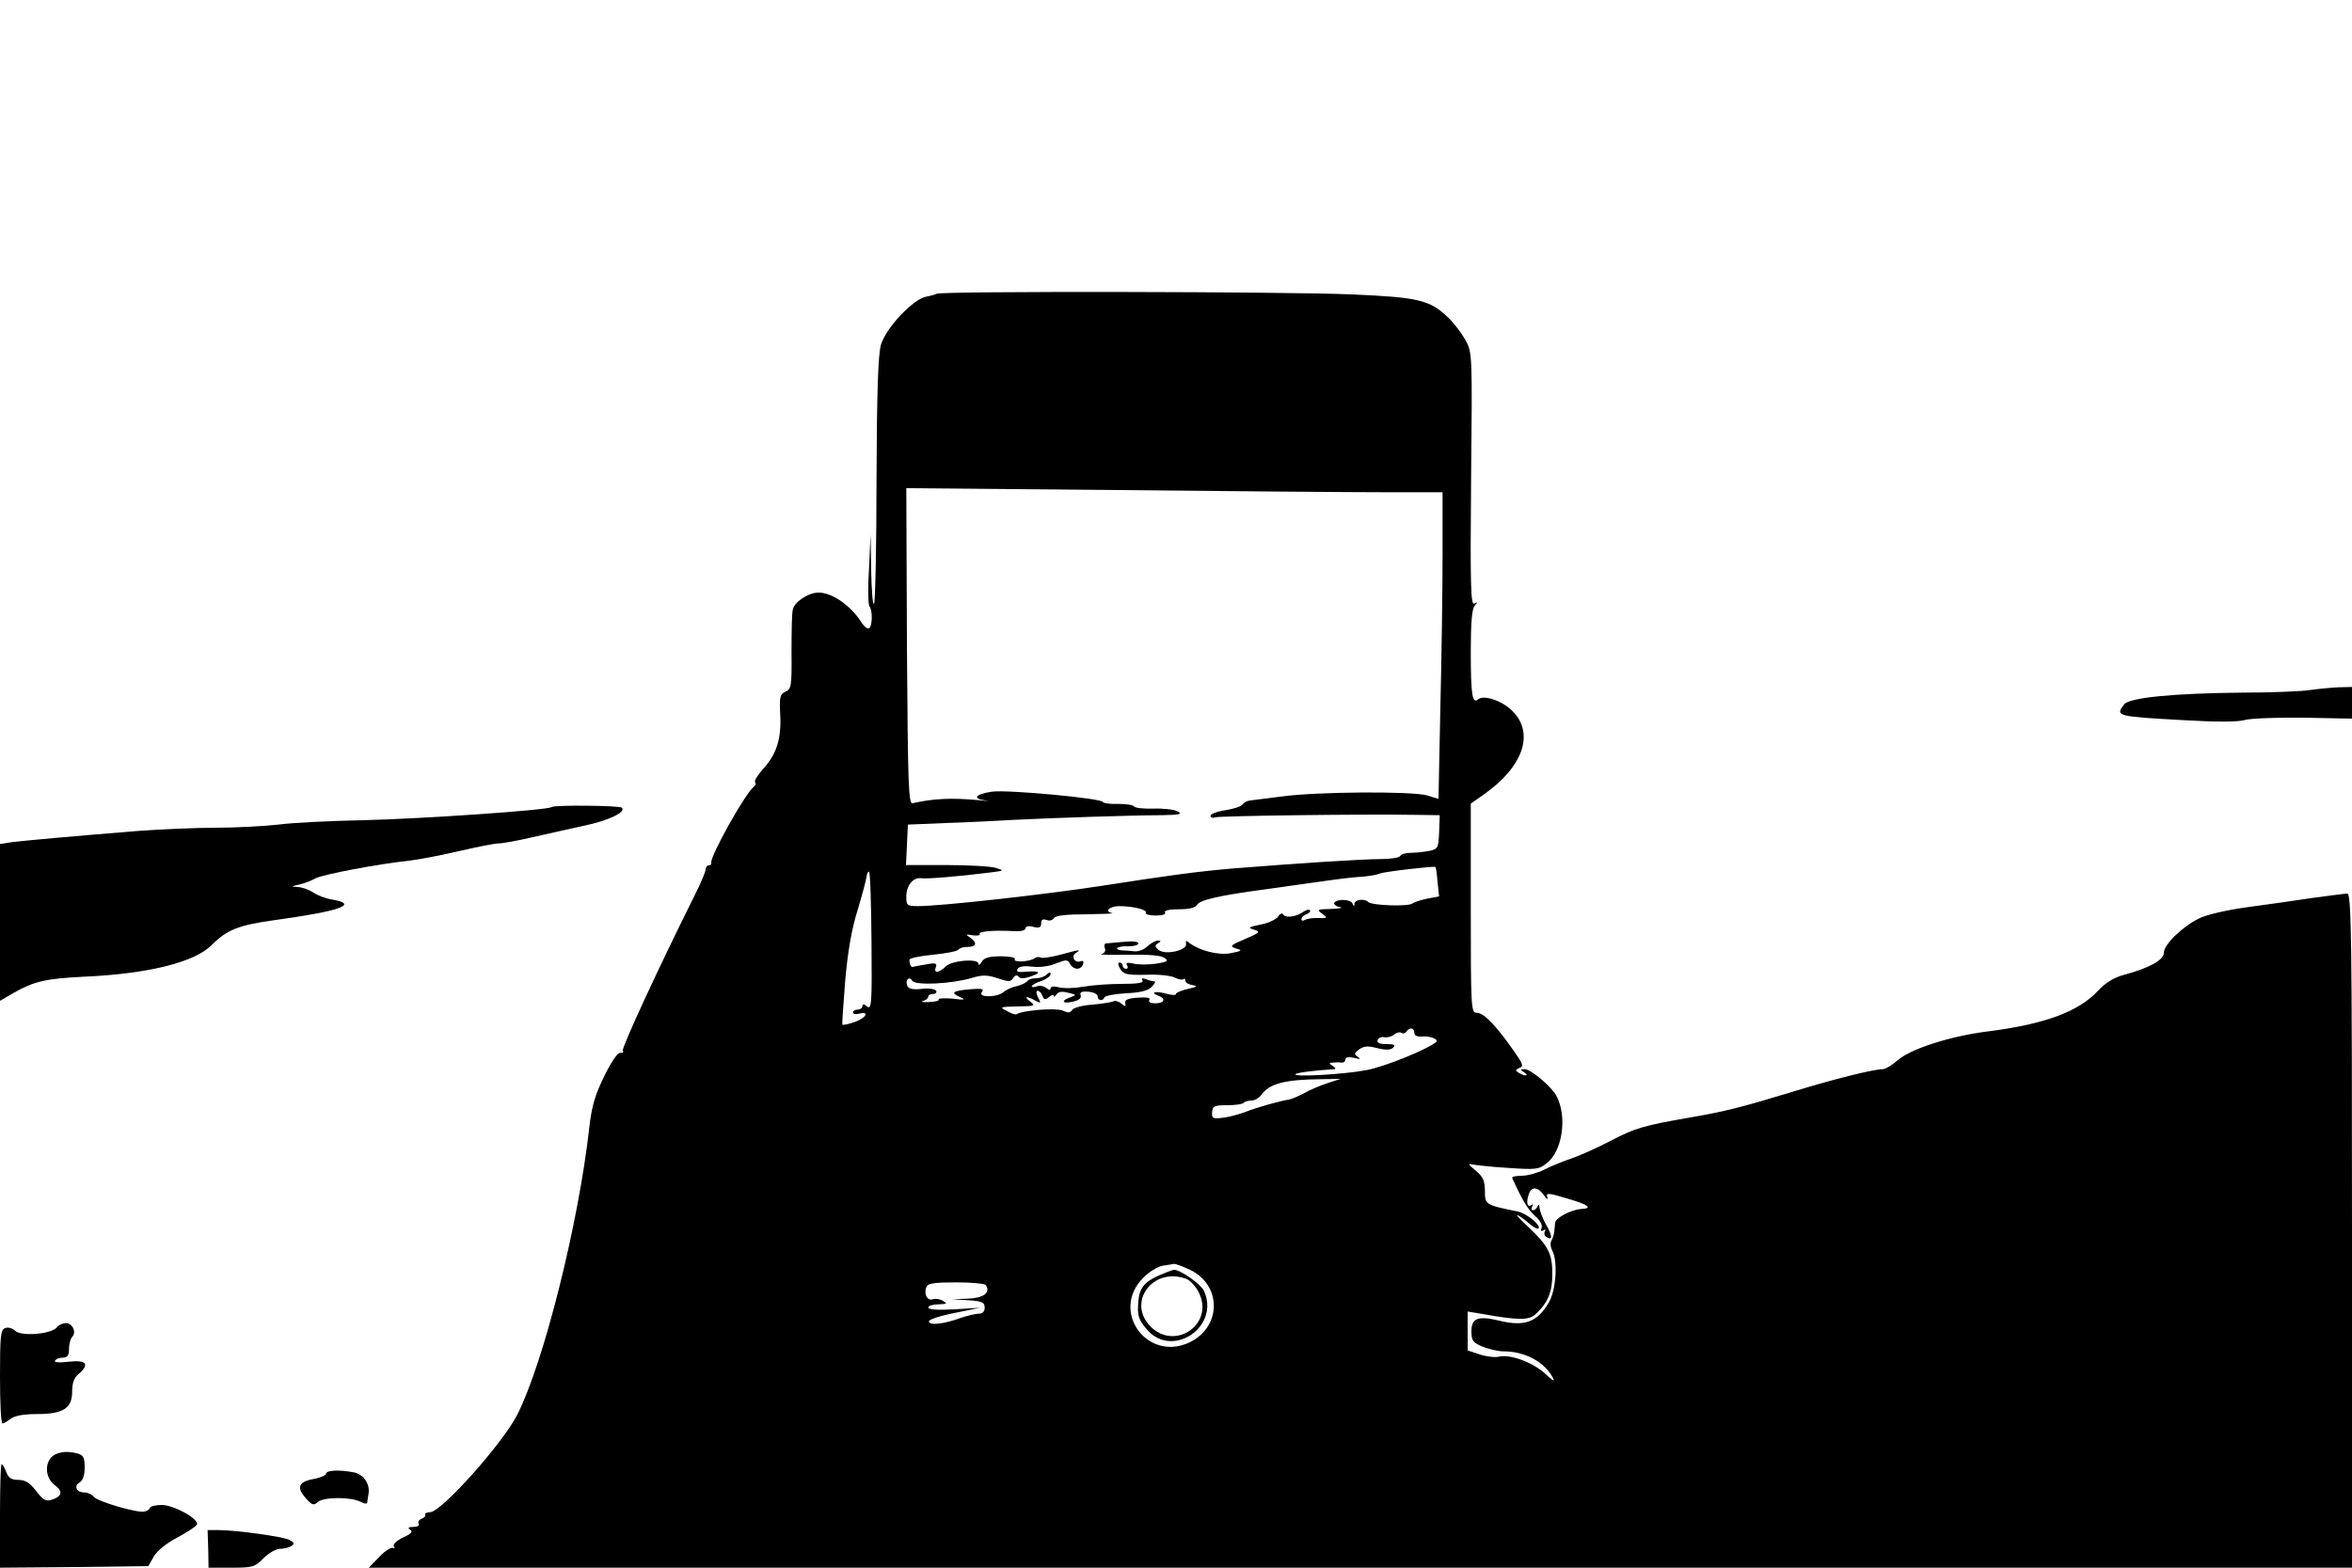 <?xml version="1.0" standalone="no"?>
<!DOCTYPE svg PUBLIC "-//W3C//DTD SVG 20010904//EN"
 "http://www.w3.org/TR/2001/REC-SVG-20010904/DTD/svg10.dtd">
<svg version="1.0" xmlns="http://www.w3.org/2000/svg"
 width="750pt" height="500pt" viewBox="0 0 750 500"
 preserveAspectRatio="xMidYMid meet">
<g transform="translate(0,500) scale(0.1,-0.1)"
fill="#000000" stroke="none">
<path d="M2987 4063 c-3 -2 -17 -6 -33 -9 -43 -8 -129 -100 -145 -154 -9 -32
-13 -154 -14 -432 0 -213 -4 -391 -8 -394 -4 -4 -8 44 -9 107 l-2 114 -5 -110
c-4 -60 -3 -114 2 -120 10 -13 9 -63 -2 -69 -5 -3 -17 7 -26 22 -34 52 -92 92
-135 92 -32 0 -78 -30 -82 -55 -3 -11 -4 -73 -4 -137 1 -106 -1 -116 -19 -124
-18 -8 -20 -17 -17 -74 4 -77 -12 -126 -55 -173 -17 -19 -29 -38 -25 -42 3 -3
2 -9 -3 -13 -27 -19 -142 -225 -137 -244 1 -5 -2 -8 -8 -8 -5 0 -10 -6 -10
-13 0 -8 -16 -45 -35 -83 -113 -226 -234 -488 -229 -495 3 -5 0 -8 -8 -7 -8 2
-29 -29 -51 -74 -30 -61 -40 -96 -48 -165 -34 -305 -145 -749 -230 -916 -46
-90 -239 -307 -277 -310 -11 0 -19 -4 -16 -8 2 -4 -3 -10 -12 -13 -8 -3 -12
-10 -9 -16 3 -6 -4 -10 -17 -10 -16 0 -19 -3 -10 -9 10 -6 3 -13 -23 -25 -21
-10 -33 -22 -29 -28 4 -6 3 -8 -3 -5 -5 3 -25 -9 -43 -28 l-34 -35 3162 0
3162 0 0 1075 c0 936 -2 1075 -15 1075 -8 0 -58 -7 -112 -14 -54 -8 -149 -22
-211 -30 -64 -9 -129 -24 -151 -36 -54 -27 -111 -83 -111 -109 0 -23 -47 -49
-130 -71 -29 -8 -57 -25 -80 -50 -62 -67 -171 -107 -354 -130 -118 -15 -242
-55 -284 -91 -18 -16 -40 -29 -48 -29 -29 0 -158 -32 -284 -71 -171 -52 -220
-64 -330 -83 -150 -26 -176 -34 -253 -74 -40 -21 -95 -46 -124 -56 -29 -10
-69 -26 -90 -37 -20 -10 -52 -19 -71 -19 -18 0 -32 -3 -30 -7 32 -71 51 -102
73 -121 16 -14 24 -29 21 -38 -4 -10 -2 -12 6 -8 6 4 8 3 4 -4 -3 -6 -1 -14 5
-17 20 -13 20 3 -1 39 -11 20 -20 44 -21 54 0 10 -3 12 -6 5 -2 -7 -9 -13 -14
-13 -6 0 -7 5 -3 12 4 7 3 8 -4 4 -13 -8 -16 12 -6 38 9 23 29 20 48 -7 8 -12
13 -15 10 -5 -5 14 2 14 65 -5 66 -19 82 -31 43 -33 -31 -2 -82 -28 -83 -44
-1 -8 -2 -22 -3 -30 -1 -8 -5 -21 -9 -27 -4 -7 -3 -21 3 -32 18 -34 12 -126
-11 -165 -37 -63 -77 -78 -159 -58 -67 16 -88 8 -88 -34 0 -30 5 -36 35 -49
20 -8 50 -15 67 -15 69 0 132 -34 158 -85 7 -13 -2 -8 -24 13 -38 36 -113 64
-148 55 -12 -3 -39 0 -61 7 l-39 13 0 62 0 62 48 -8 c112 -20 146 -20 167 -2
40 36 55 71 55 130 0 66 -13 90 -80 153 -25 23 -38 38 -30 34 8 -4 25 -16 37
-27 13 -11 25 -18 29 -15 9 10 -38 48 -66 54 -104 21 -105 22 -105 66 0 32 -6
45 -30 65 -23 19 -25 23 -10 19 11 -2 63 -8 115 -11 88 -6 97 -5 122 15 51 39
66 150 31 215 -16 30 -82 85 -101 85 -15 0 -15 -2 -2 -10 8 -5 11 -10 5 -10
-5 0 -16 4 -23 9 -11 7 -10 9 3 15 14 5 12 12 -17 53 -60 86 -97 123 -120 123
-17 0 -18 17 -18 334 l0 333 40 28 c128 89 165 198 91 269 -33 32 -89 50 -107
36 -19 -17 -24 12 -24 154 0 92 4 136 13 145 10 11 9 12 -2 6 -11 -6 -13 58
-10 396 4 399 4 405 -18 444 -12 22 -36 54 -55 72 -58 56 -94 65 -308 74 -195
9 -1315 11 -1323 2z m1431 -633 l182 0 0 -197 c0 -109 -3 -329 -7 -489 l-6
-292 -36 11 c-47 14 -352 12 -461 -3 -47 -6 -93 -12 -103 -13 -10 -1 -21 -7
-25 -13 -4 -6 -28 -14 -54 -18 -27 -4 -48 -12 -48 -18 0 -5 6 -8 13 -5 13 5
480 11 645 8 l73 -1 -2 -54 c-2 -51 -4 -54 -32 -60 -16 -3 -42 -6 -58 -6 -15
0 -31 -4 -34 -10 -3 -6 -32 -10 -63 -10 -59 0 -272 -14 -472 -30 -113 -10
-197 -21 -415 -55 -174 -27 -513 -65 -587 -65 -36 0 -38 2 -38 31 0 35 22 61
47 58 18 -3 123 6 218 18 48 6 49 6 20 15 -16 5 -88 9 -158 9 l-128 0 3 64 3
65 120 5 c66 2 163 7 215 10 118 6 382 15 475 15 56 1 66 3 51 12 -11 6 -45
10 -77 9 -32 -1 -60 2 -63 7 -3 5 -26 8 -51 8 -25 -1 -46 2 -48 6 -3 12 -307
40 -354 33 -53 -8 -64 -22 -21 -28 18 -3 8 -2 -22 1 -86 8 -146 5 -210 -10
-13 -3 -15 59 -18 501 l-2 504 672 -6 c370 -4 755 -7 856 -7z m166 -1243 l5
-46 -37 -7 c-20 -4 -42 -11 -49 -16 -13 -10 -129 -6 -140 5 -11 12 -43 8 -44
-5 0 -10 -2 -10 -6 0 -5 14 -49 16 -58 3 -3 -5 5 -12 17 -14 13 -2 1 -5 -26
-6 -46 -1 -48 -2 -30 -15 18 -14 17 -15 -12 -14 -17 1 -36 -2 -43 -6 -6 -4
-11 -3 -11 2 0 6 7 13 16 16 9 4 14 9 11 13 -4 3 -12 1 -19 -4 -21 -16 -57
-22 -65 -11 -4 7 -11 5 -18 -6 -7 -9 -32 -21 -56 -25 -39 -8 -41 -10 -20 -16
21 -7 18 -10 -29 -30 -47 -20 -50 -23 -29 -30 22 -6 20 -8 -16 -15 -39 -8
-100 8 -133 33 -9 8 -12 7 -10 -3 5 -21 -66 -37 -87 -20 -13 11 -13 15 -3 21
11 7 11 9 0 9 -7 0 -22 -8 -33 -18 -10 -10 -29 -18 -42 -16 -12 1 -31 3 -41 3
-11 1 -16 4 -13 8 4 3 20 6 37 5 16 0 30 4 30 9 0 6 -19 8 -47 5 -27 -2 -52
-5 -57 -5 -4 -1 -6 -7 -3 -15 4 -9 -1 -16 -11 -19 -9 -2 28 -3 84 -2 67 1 106
-2 117 -10 15 -10 10 -13 -29 -19 -25 -3 -57 -3 -71 1 -18 4 -24 2 -19 -6 4
-6 2 -11 -3 -11 -6 0 -11 5 -11 10 0 6 -5 10 -10 10 -6 0 -5 -8 2 -20 11 -18
22 -20 83 -19 39 2 80 -3 91 -9 12 -6 24 -8 28 -5 3 3 6 1 6 -5 0 -6 10 -12
23 -14 17 -3 14 -6 -15 -12 -21 -5 -38 -12 -38 -16 0 -5 -14 -4 -32 1 -33 9
-53 4 -24 -7 25 -9 19 -24 -10 -24 -15 0 -23 4 -19 11 5 7 -8 9 -37 7 -31 -2
-42 -7 -40 -17 3 -12 0 -12 -12 -2 -8 7 -19 10 -24 8 -4 -3 -34 -8 -66 -11
-33 -2 -63 -10 -67 -17 -6 -10 -13 -10 -31 -2 -21 9 -127 1 -147 -12 -4 -2
-17 3 -31 11 -24 12 -21 13 35 14 55 1 58 2 41 15 -23 17 -14 20 15 4 19 -10
19 -9 9 10 -6 12 -7 21 -1 21 5 0 12 -7 15 -16 5 -13 9 -14 21 -4 8 7 15 9 15
4 0 -5 4 -3 9 4 5 9 17 11 36 6 29 -7 29 -7 5 -16 -30 -11 -20 -21 14 -12 17
4 25 11 22 20 -4 9 3 13 24 11 17 -1 30 -8 30 -14 0 -15 17 -17 22 -4 2 5 32
11 68 13 45 2 70 8 82 20 10 10 14 18 9 18 -5 0 -17 3 -27 7 -11 4 -15 3 -11
-4 5 -8 -17 -11 -66 -11 -39 0 -95 -4 -122 -9 -28 -5 -63 -6 -78 -2 -17 4 -27
3 -27 -3 0 -7 -5 -6 -14 1 -7 6 -21 9 -30 5 -9 -3 -16 -3 -16 0 0 4 14 12 30
17 17 6 30 16 30 22 0 7 -4 7 -12 -1 -7 -7 -22 -12 -34 -12 -13 0 -25 -4 -28
-9 -3 -5 -18 -12 -33 -16 -16 -3 -35 -12 -43 -19 -20 -18 -84 -18 -69 0 8 10
0 12 -36 9 -57 -5 -66 -11 -34 -25 20 -9 15 -10 -24 -5 -26 2 -46 1 -44 -3 3
-4 -11 -7 -32 -8 -20 -1 -28 1 -18 3 9 3 17 9 17 14 0 5 7 9 16 9 8 0 12 5 9
10 -4 6 -25 9 -46 6 -29 -3 -42 0 -46 10 -7 19 6 32 16 16 9 -16 127 -10 190
9 33 10 49 10 82 -1 35 -12 42 -12 50 1 6 9 12 10 17 4 5 -7 18 -7 42 2 35 12
24 18 -29 13 -16 -1 -21 2 -16 10 5 8 22 10 47 7 24 -3 54 1 75 10 33 13 37
13 45 -1 11 -20 34 -21 41 -2 4 10 1 13 -7 10 -19 -7 -32 16 -15 27 19 12 13
11 -50 -6 -30 -8 -58 -12 -63 -9 -4 3 -14 2 -20 -3 -18 -11 -69 -13 -62 -2 3
5 -17 9 -45 9 -37 0 -53 -5 -60 -17 -6 -10 -11 -13 -11 -7 0 18 -84 11 -104
-8 -22 -22 -40 -23 -32 -3 5 13 -1 15 -32 9 -20 -3 -39 -7 -42 -8 -5 -1 -10 9
-10 23 0 5 34 12 75 16 41 4 77 11 81 16 3 5 16 9 30 9 28 0 31 14 7 30 -15
10 -14 11 9 7 15 -2 25 0 22 4 -5 9 48 13 114 9 17 -1 32 3 32 9 0 7 10 9 25
5 19 -5 25 -2 25 11 0 12 5 15 17 11 9 -4 20 -1 24 6 5 8 39 12 105 12 53 1
89 2 80 4 -26 5 -8 22 23 22 45 0 91 -12 85 -21 -3 -5 11 -9 31 -9 22 0 34 4
30 10 -4 6 13 10 44 10 33 0 53 5 58 14 9 16 70 30 228 51 61 9 144 20 185 26
41 6 93 12 115 13 22 2 47 6 55 10 14 6 170 24 177 21 2 -1 5 -22 7 -48z
m-1805 -189 c2 -198 0 -220 -14 -208 -10 8 -15 9 -15 1 0 -6 -7 -11 -15 -11
-8 0 -15 -4 -15 -9 0 -5 9 -7 20 -4 35 9 21 -15 -16 -27 -19 -7 -36 -10 -38
-8 -1 1 3 64 9 138 8 92 20 164 39 225 15 50 28 98 29 108 1 9 4 17 8 17 4 0
7 -100 8 -222z m1731 -292 c0 -9 9 -13 24 -12 24 3 55 -9 46 -17 -28 -24 -164
-79 -222 -90 -74 -14 -238 -23 -227 -13 4 5 62 12 124 16 6 0 3 5 -5 10 -13 9
-13 10 0 11 8 1 21 1 28 0 6 -1 12 3 12 10 0 7 10 9 28 5 20 -5 23 -4 12 3
-13 9 -12 12 4 24 15 11 28 12 58 4 28 -7 43 -6 51 2 8 8 3 11 -22 11 -22 0
-31 4 -28 13 2 6 12 11 21 9 10 -2 24 2 31 8 8 7 19 9 24 6 5 -4 12 -2 16 4 9
15 25 12 25 -4z m-275 -160 c-22 -7 -56 -21 -75 -32 -19 -10 -42 -20 -50 -21
-31 -5 -106 -26 -140 -40 -19 -7 -51 -16 -71 -18 -32 -4 -35 -2 -34 18 2 19 7
22 48 22 25 0 49 3 53 8 4 4 15 7 25 7 10 0 24 8 31 18 26 36 74 49 193 50
l60 1 -40 -13z m-440 -596 c101 -49 101 -181 -1 -231 -136 -65 -255 100 -148
206 18 19 46 35 61 38 15 2 32 5 37 6 5 0 28 -8 51 -19z m-651 -49 c15 -24 -7
-41 -58 -43 l-51 -2 53 -3 c44 -3 52 -7 52 -24 0 -12 -7 -19 -19 -19 -10 0
-37 -6 -59 -14 -53 -19 -96 -24 -100 -11 -2 6 34 18 80 27 l83 17 -82 -5 c-53
-3 -83 -1 -83 6 0 5 15 10 33 10 27 1 29 2 14 11 -10 6 -25 8 -33 5 -17 -6
-29 17 -20 39 4 12 25 15 95 15 49 0 92 -4 95 -9z"/>
<path d="M3693 931 c-44 -20 -60 -40 -63 -81 -4 -45 0 -58 26 -89 81 -97 236
7 183 122 -10 22 -75 67 -95 67 -5 0 -28 -9 -51 -19z m90 -10 c13 -5 32 -26
41 -46 47 -99 -77 -184 -155 -106 -77 78 8 192 114 152z"/>
<path d="M7365 2799 c-27 -4 -122 -8 -210 -8 -225 -2 -367 -16 -382 -38 -28
-37 -25 -38 192 -50 102 -6 173 -6 195 1 19 5 104 8 188 7 l152 -3 0 51 0 50
-42 -1 c-24 -1 -65 -5 -93 -9z"/>
<path d="M1759 2426 c-9 -10 -422 -38 -602 -42 -104 -2 -225 -8 -270 -14 -45
-5 -134 -10 -199 -10 -65 0 -175 -5 -245 -10 -210 -17 -366 -31 -405 -36 l-38
-6 0 -250 0 -250 43 25 c65 37 102 46 227 52 202 9 350 46 404 100 50 50 86
64 199 80 212 29 274 51 186 66 -20 3 -46 13 -59 22 -14 9 -36 17 -50 18 -23
1 -23 2 5 8 17 4 40 13 52 20 24 12 195 45 298 56 33 4 106 18 161 31 56 13
112 24 124 24 13 0 62 9 109 20 47 11 122 27 166 37 76 16 132 43 118 57 -7 7
-217 9 -224 2z"/>
<path d="M181 766 c-18 -21 -111 -29 -132 -11 -9 9 -24 13 -33 9 -14 -5 -16
-26 -16 -155 0 -82 3 -149 8 -149 4 0 16 7 26 15 13 10 43 15 83 15 84 0 113
18 113 71 0 27 6 45 20 56 37 32 26 46 -30 40 -31 -4 -48 -2 -45 3 4 6 15 10
26 10 14 0 19 7 19 28 0 15 5 33 10 38 15 15 1 44 -20 44 -10 0 -23 -6 -29
-14z"/>
<path d="M180 363 c-38 -15 -41 -73 -5 -100 27 -20 23 -36 -12 -47 -17 -5 -27
1 -48 29 -20 26 -35 35 -56 35 -22 0 -32 6 -39 25 -5 14 -12 25 -15 25 -3 0
-5 -74 -5 -165 l0 -165 237 2 236 3 17 30 c10 18 39 42 75 61 32 17 61 36 63
42 6 18 -74 62 -112 62 -19 0 -36 -4 -38 -9 -1 -5 -10 -11 -18 -12 -23 -5
-149 32 -161 47 -6 8 -20 14 -30 14 -25 0 -35 21 -15 32 10 6 16 22 16 47 0
32 -4 40 -22 45 -27 7 -47 7 -68 -1z"/>
<path d="M1040 300 c0 -5 -16 -12 -35 -16 -52 -9 -61 -26 -32 -60 22 -25 27
-27 41 -14 20 16 106 16 136 0 11 -6 20 -7 21 -3 0 4 2 16 4 27 6 32 -15 64
-47 70 -45 9 -88 7 -88 -4z"/>
<path d="M664 60 l1 -60 73 0 c68 0 75 2 102 30 16 16 40 30 52 30 13 0 29 4
37 9 11 7 10 11 -7 20 -20 10 -168 31 -228 31 l-32 0 2 -60z"/>
</g>
</svg>
